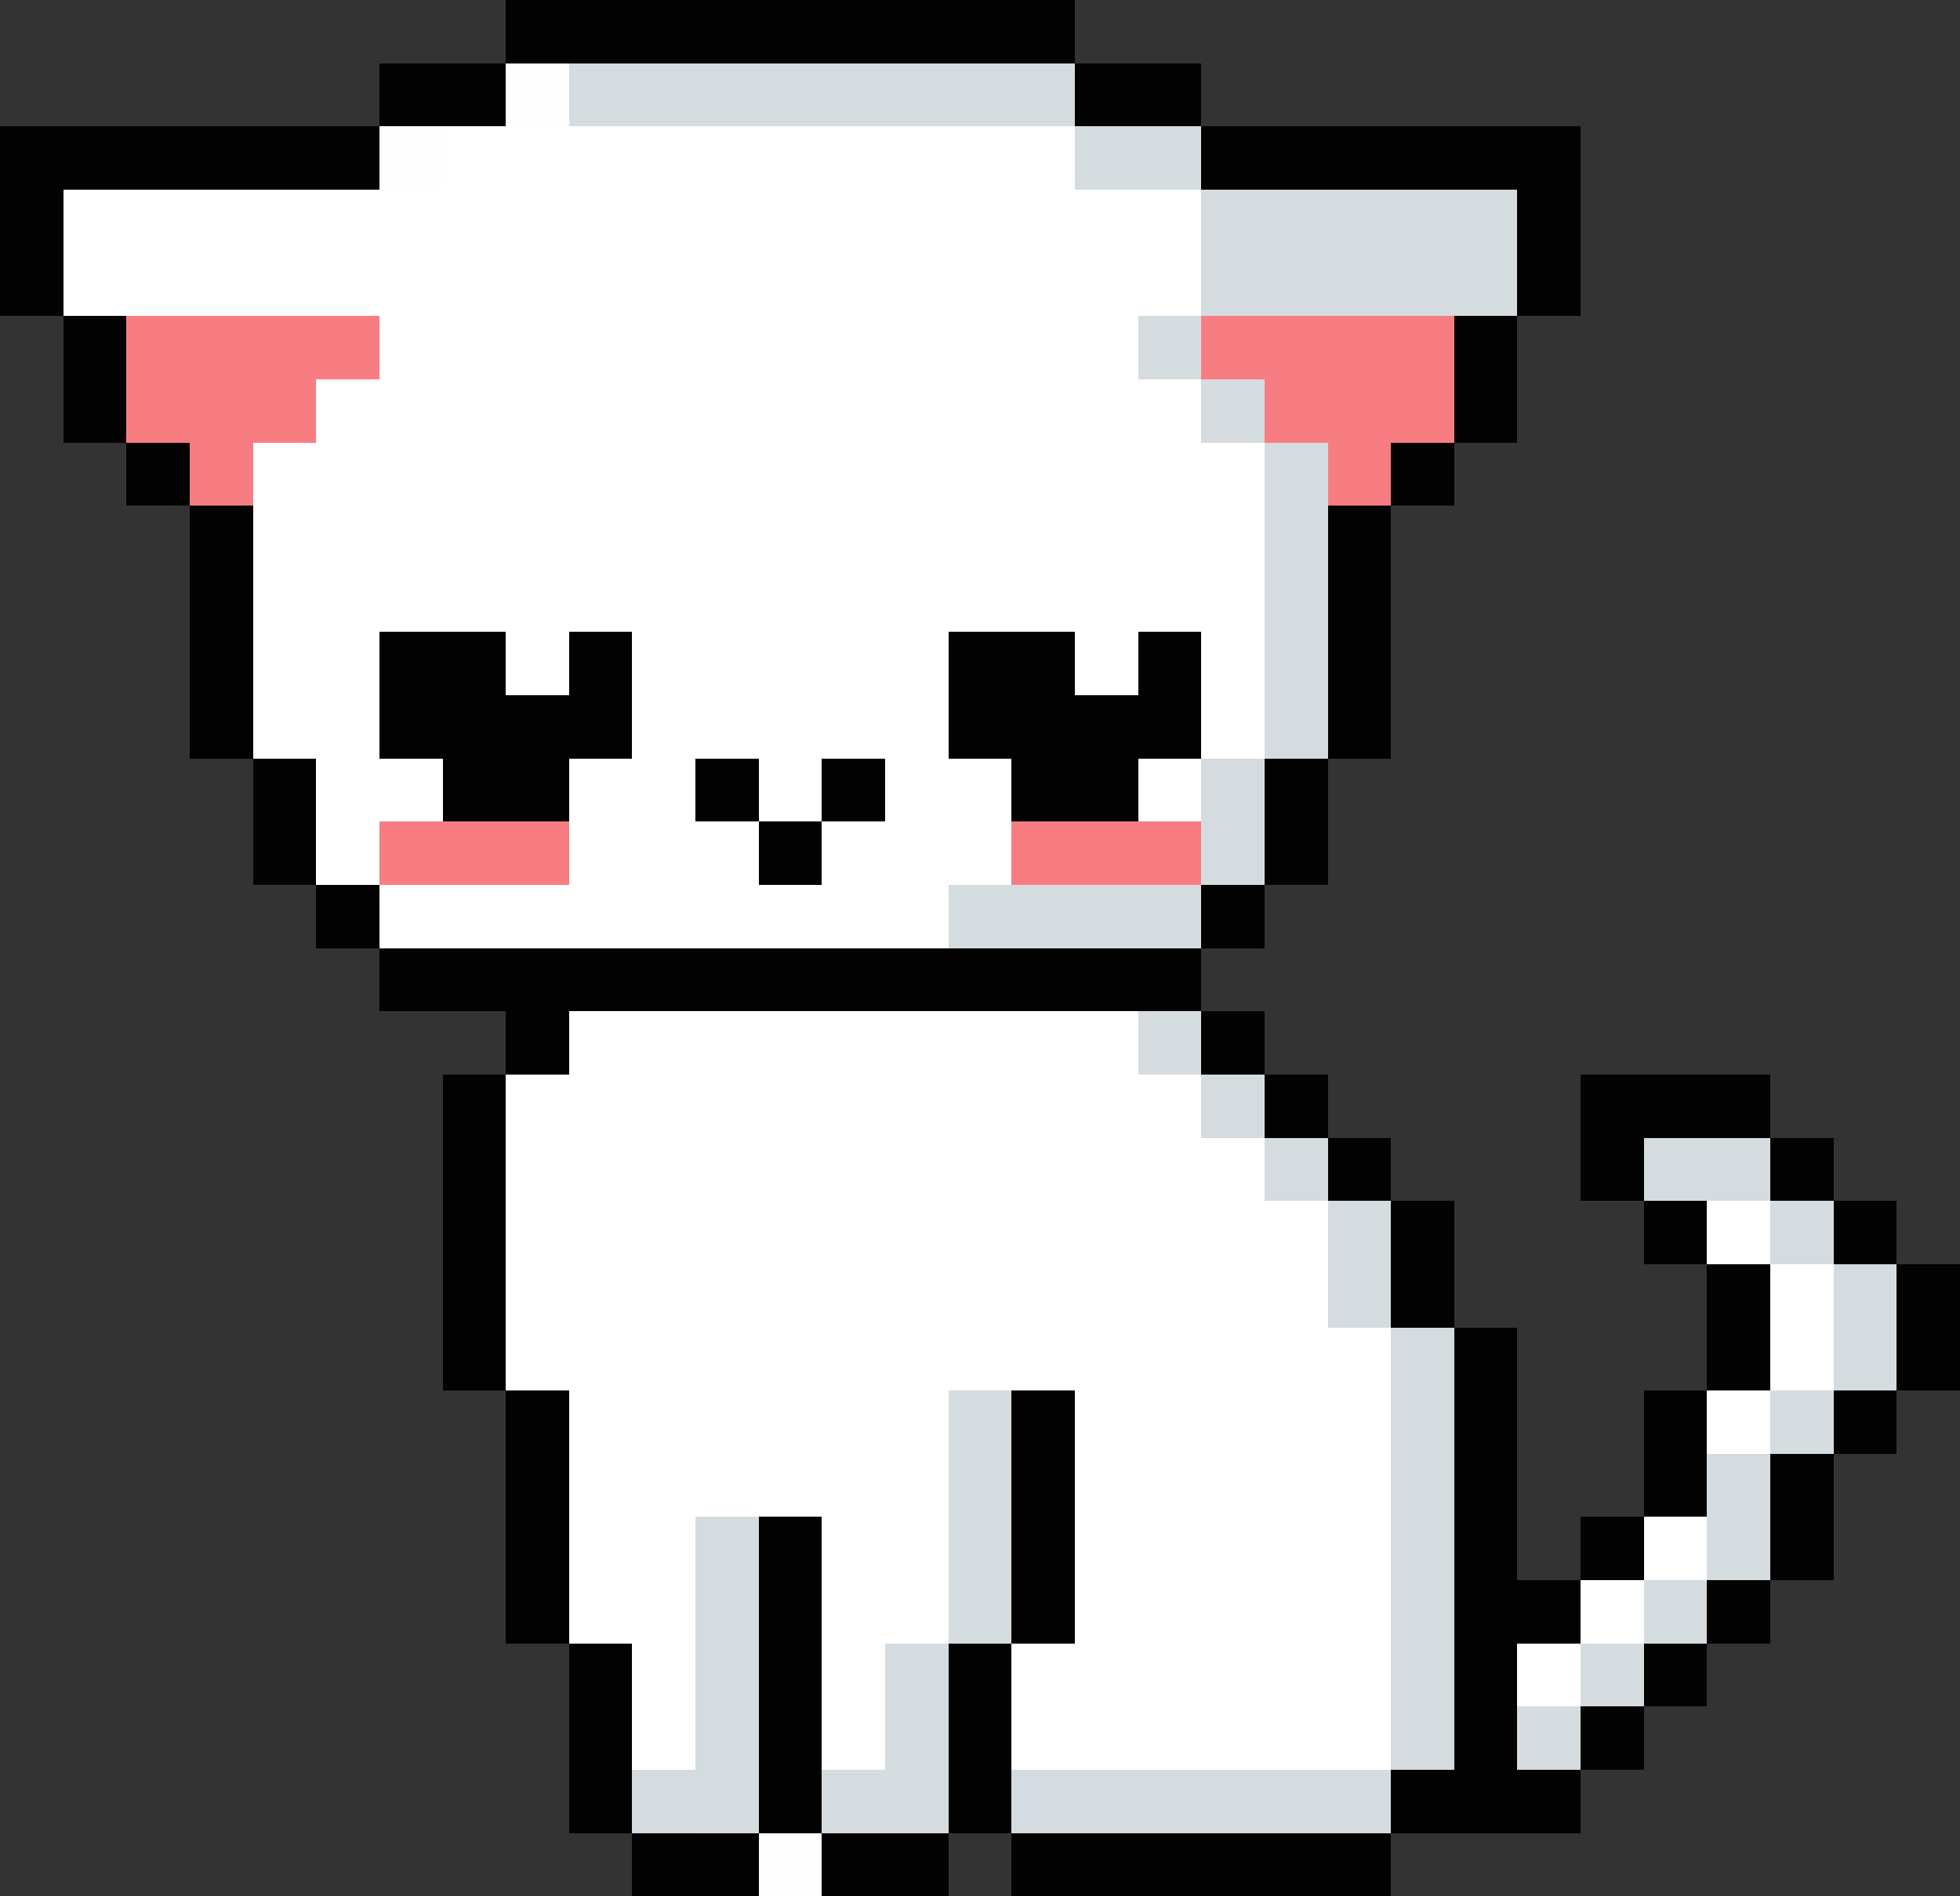 <svg xmlns="http://www.w3.org/2000/svg" viewBox="0 -0.5 31 30" shape-rendering="crispEdges">
    <rect x="0" y="-0.5" width="31" height="30" fill="#333333" stroke="none"/>
    <path stroke="#020202" d="M8 0h9M6 1h2M17 1h2M0 2h6M19 2h6M0 3h1M24 3h1M0 4h1M24 4h1M1 5h1M23 5h1M1 6h1M23 6h1M2 7h1M22 7h1M3 8h1M21 8h1M3 9h1M21 9h1M3 10h1M6 10h2M9 10h1M15 10h2M18 10h1M21 10h1M3 11h1M6 11h4M15 11h4M21 11h1M4 12h1M7 12h2M11 12h1M13 12h1M16 12h2M20 12h1M4 13h1M12 13h1M20 13h1M5 14h1M19 14h1M6 15h13M8 16h1M19 16h1M7 17h1M20 17h1M25 17h3M7 18h1M21 18h1M25 18h1M28 18h1M7 19h1M22 19h1M26 19h1M29 19h1M7 20h1M22 20h1M27 20h1M30 20h1M7 21h1M23 21h1M27 21h1M30 21h1M8 22h1M16 22h1M23 22h1M26 22h1M29 22h1M8 23h1M16 23h1M23 23h1M26 23h1M28 23h1M8 24h1M12 24h1M16 24h1M23 24h1M25 24h1M28 24h1M8 25h1M12 25h1M16 25h1M23 25h2M27 25h1M9 26h1M12 26h1M15 26h1M23 26h1M26 26h1M9 27h1M12 27h1M15 27h1M23 27h1M25 27h1M9 28h1M12 28h1M15 28h1M22 28h3M10 29h2M13 29h2M16 29h6" />
    <path stroke="#fefefe" d="M8 1h1M6 2h1M12 29h1" />
    <path stroke="#d4dcdf" d="M9 1h8M17 2h2M19 3h5M19 4h5M18 5h1M19 6h1M20 7h1M20 8h1M20 9h1M20 10h1M20 11h1M19 12h1M19 13h1M15 14h4M18 16h1M19 17h1M20 18h1M26 18h2M21 19h1M28 19h1M21 20h1M29 20h1M22 21h1M29 21h1M15 22h1M22 22h1M28 22h1M15 23h1M22 23h1M27 23h1M11 24h1M15 24h1M22 24h1M27 24h1M11 25h1M15 25h1M22 25h1M26 25h1M11 26h1M22 26h1M25 26h1M11 27h1M14 27h1M22 27h1M24 27h1M11 28h1M13 28h2" />
    <path stroke="#ffffff" d="M7 2h10M1 3h18M1 4h18M6 5h12M5 6h14M4 7h16M4 8h16M4 9h16M4 10h2M8 10h1M10 10h5M17 10h1M19 10h1M4 11h2M10 11h5M19 11h1M5 12h2M9 12h2M12 12h1M14 12h2M18 12h1M5 13h1M9 13h3M13 13h3M6 14h9M9 16h9M8 17h11M8 18h12M8 19h13M27 19h1M8 20h13M28 20h1M8 21h14M28 21h1M9 22h6M17 22h5M27 22h1M9 23h6M17 23h5M9 24h2M13 24h2M17 24h5M26 24h1M9 25h2M13 25h2M17 25h5M25 25h1M10 26h1M13 26h1M16 26h6M24 26h1M10 27h1M13 27h1M16 27h6" />
    <path stroke="#f87d82" d="M2 5h4M19 5h4M2 6h3M20 6h3M3 7h1M21 7h1M6 13h3M16 13h3" />
    <path stroke="#d4dbe1" d="M14 26h1M10 28h1M16 28h6" />
</svg>
